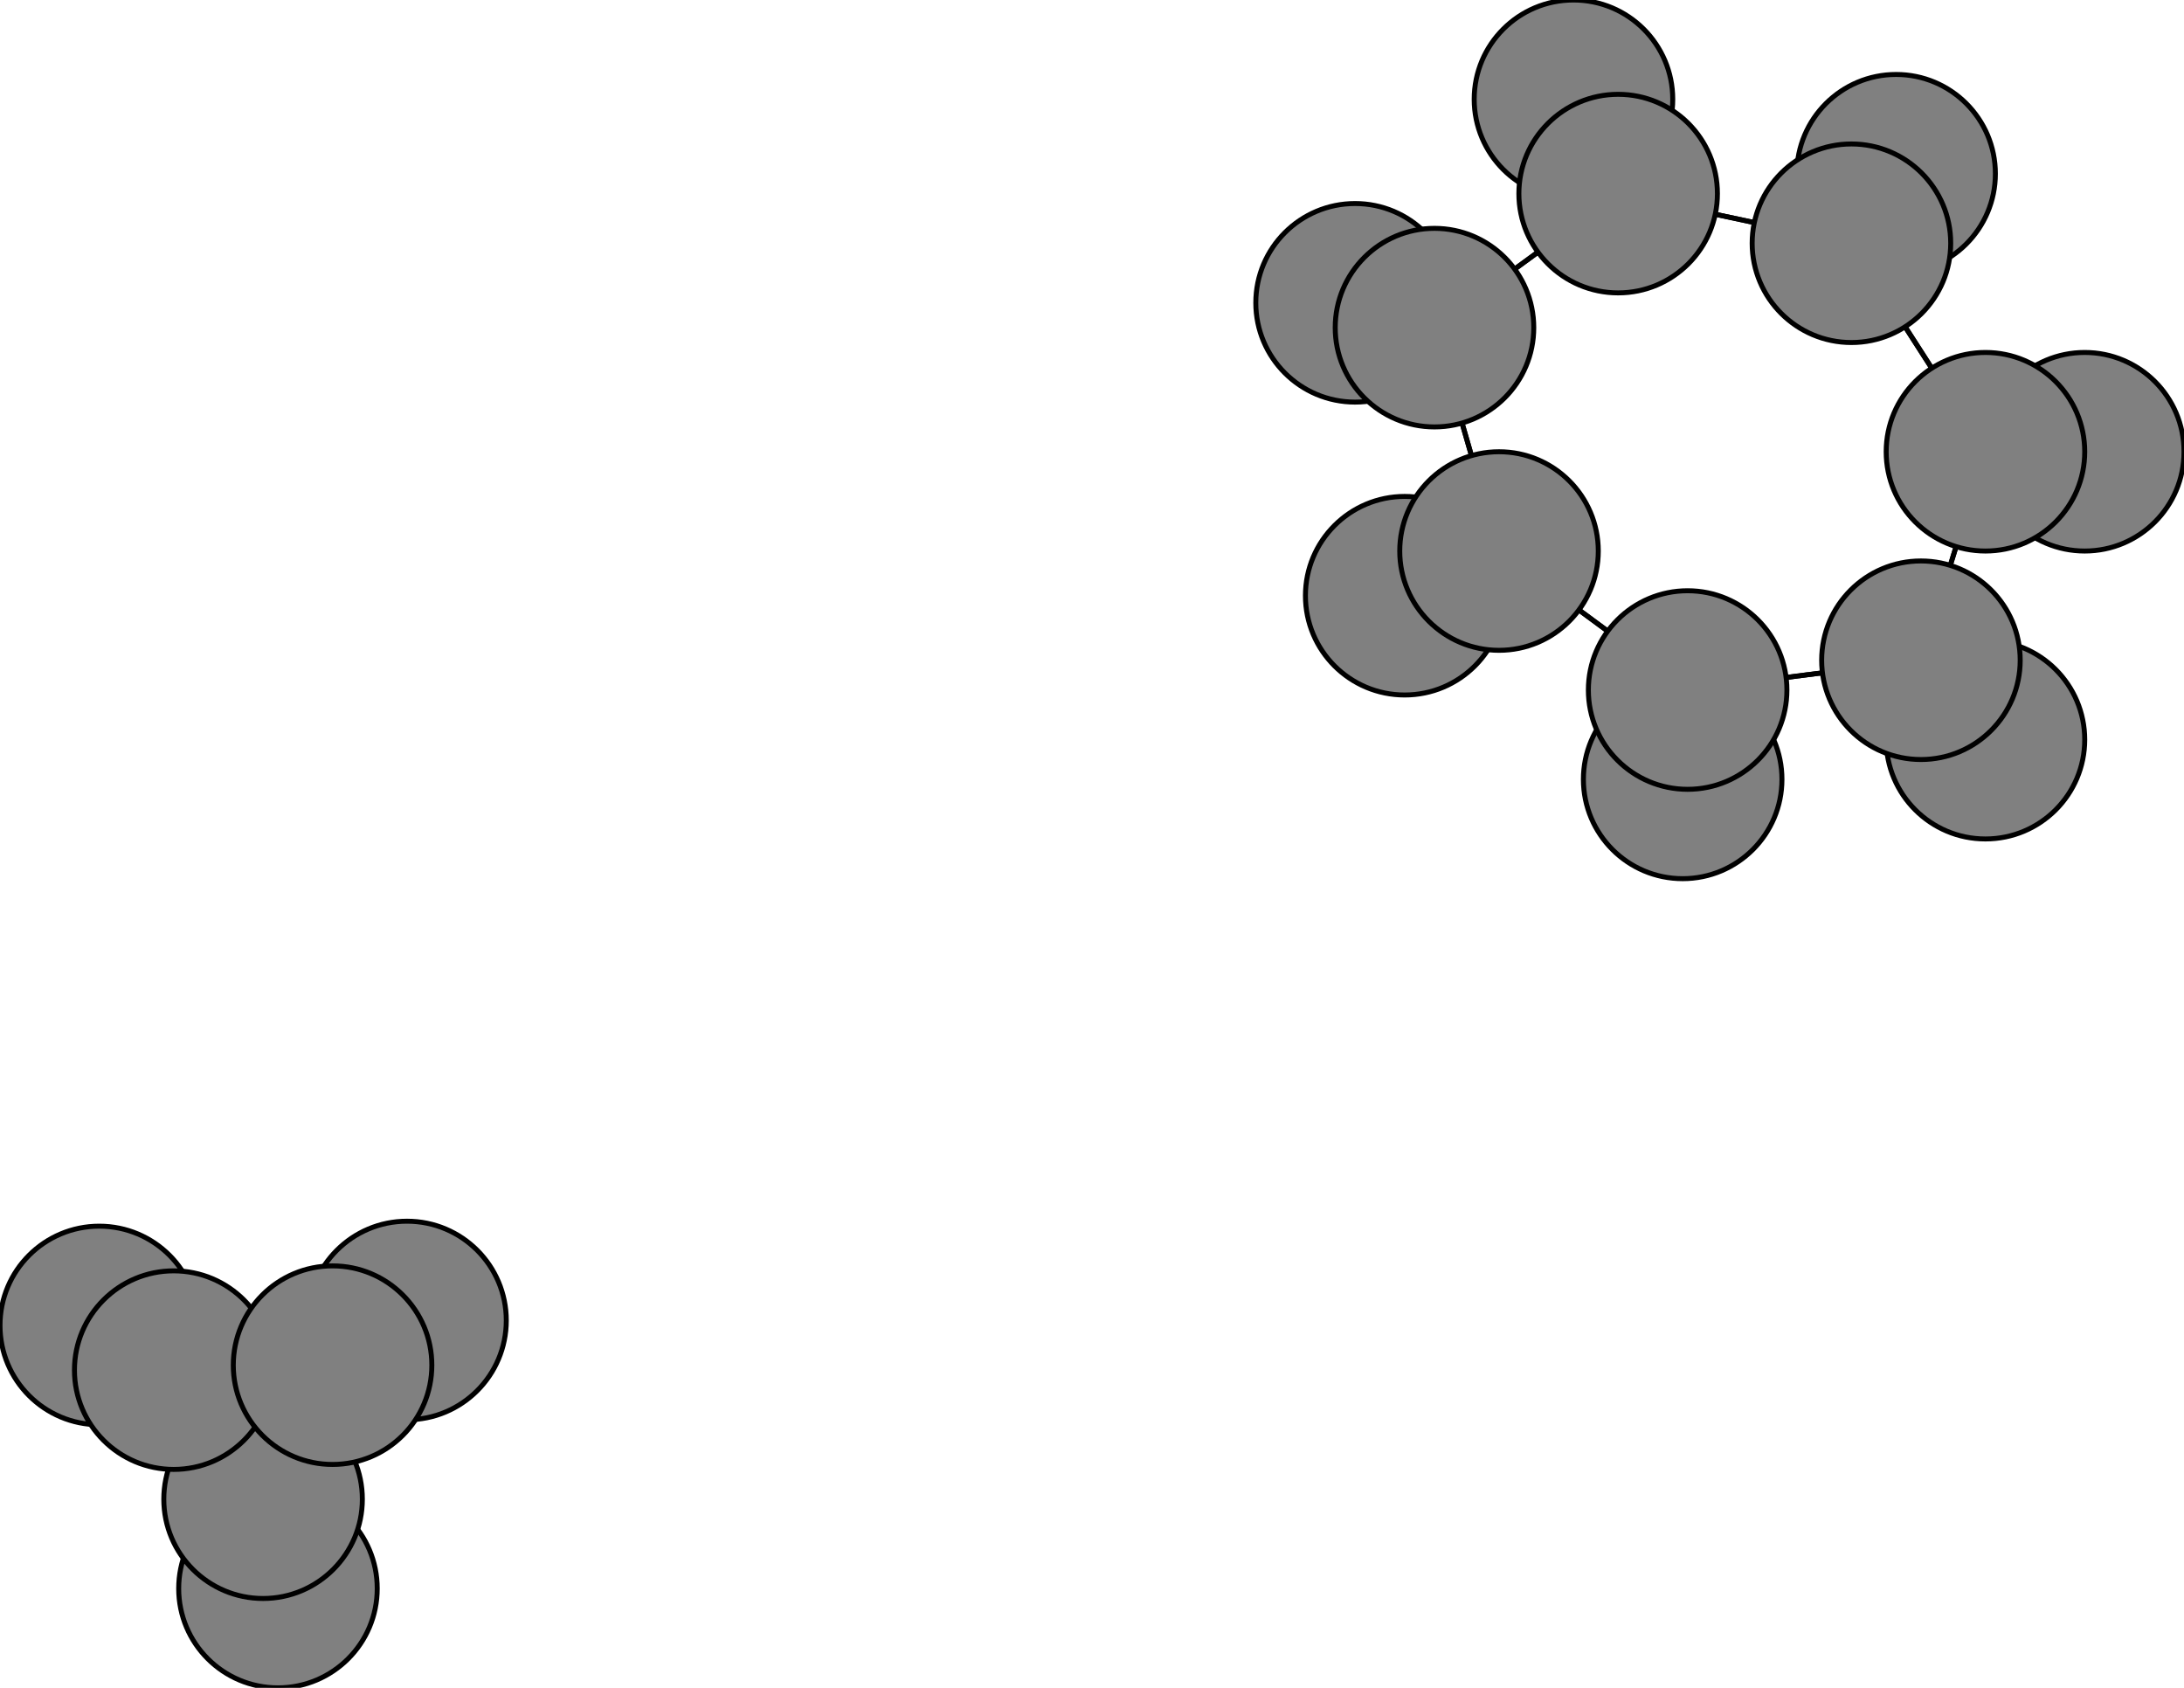 <svg width="440" height="340" xmlns="http://www.w3.org/2000/svg">
<path stroke-width="1" stroke="black" d="M 339 157 340 139"/>
<path stroke-width="1" stroke="black" d="M 302 111 289 66"/>
<path stroke-width="1" stroke="black" d="M 302 111 283 120"/>
<path stroke-width="1" stroke="black" d="M 420 91 400 91"/>
<path stroke-width="1" stroke="black" d="M 400 91 387 133"/>
<path stroke-width="1" stroke="black" d="M 400 91 373 49"/>
<path stroke-width="1" stroke="black" d="M 400 91 420 91"/>
<path stroke-width="1" stroke="black" d="M 56 320 53 302"/>
<path stroke-width="1" stroke="black" d="M 302 111 340 139"/>
<path stroke-width="1" stroke="black" d="M 53 302 56 320"/>
<path stroke-width="1" stroke="black" d="M 53 302 67 275"/>
<path stroke-width="1" stroke="black" d="M 20 267 35 276"/>
<path stroke-width="1" stroke="black" d="M 35 276 53 302"/>
<path stroke-width="1" stroke="black" d="M 35 276 20 267"/>
<path stroke-width="1" stroke="black" d="M 35 276 67 275"/>
<path stroke-width="1" stroke="black" d="M 82 266 67 275"/>
<path stroke-width="1" stroke="black" d="M 67 275 53 302"/>
<path stroke-width="1" stroke="black" d="M 53 302 35 276"/>
<path stroke-width="1" stroke="black" d="M 283 120 302 111"/>
<path stroke-width="1" stroke="black" d="M 289 66 302 111"/>
<path stroke-width="1" stroke="black" d="M 289 66 273 61"/>
<path stroke-width="1" stroke="black" d="M 340 139 339 157"/>
<path stroke-width="1" stroke="black" d="M 340 139 387 133"/>
<path stroke-width="1" stroke="black" d="M 340 139 302 111"/>
<path stroke-width="1" stroke="black" d="M 400 149 387 133"/>
<path stroke-width="1" stroke="black" d="M 387 133 340 139"/>
<path stroke-width="1" stroke="black" d="M 387 133 400 149"/>
<path stroke-width="1" stroke="black" d="M 387 133 400 91"/>
<path stroke-width="1" stroke="black" d="M 382 35 373 49"/>
<path stroke-width="1" stroke="black" d="M 373 49 382 35"/>
<path stroke-width="1" stroke="black" d="M 373 49 326 39"/>
<path stroke-width="1" stroke="black" d="M 373 49 400 91"/>
<path stroke-width="1" stroke="black" d="M 317 20 326 39"/>
<path stroke-width="1" stroke="black" d="M 326 39 373 49"/>
<path stroke-width="1" stroke="black" d="M 326 39 317 20"/>
<path stroke-width="1" stroke="black" d="M 326 39 289 66"/>
<path stroke-width="1" stroke="black" d="M 273 61 289 66"/>
<path stroke-width="1" stroke="black" d="M 289 66 326 39"/>
<path stroke-width="1" stroke="black" d="M 67 275 35 276"/>
<path stroke-width="1" stroke="black" d="M 67 275 82 266"/>
<circle cx="339" cy="157" r="20.0" style="fill:gray;stroke:black;stroke-width:1.0"/>
<circle cx="340" cy="139" r="20.0" style="fill:gray;stroke:black;stroke-width:1.0"/>
<circle cx="400" cy="149" r="20.0" style="fill:gray;stroke:black;stroke-width:1.0"/>
<circle cx="387" cy="133" r="20.0" style="fill:gray;stroke:black;stroke-width:1.0"/>
<circle cx="382" cy="35" r="20.0" style="fill:gray;stroke:black;stroke-width:1.0"/>
<circle cx="373" cy="49" r="20.0" style="fill:gray;stroke:black;stroke-width:1.0"/>
<circle cx="317" cy="20" r="20.0" style="fill:gray;stroke:black;stroke-width:1.0"/>
<circle cx="326" cy="39" r="20.0" style="fill:gray;stroke:black;stroke-width:1.0"/>
<circle cx="273" cy="61" r="20.0" style="fill:gray;stroke:black;stroke-width:1.0"/>
<circle cx="289" cy="66" r="20.0" style="fill:gray;stroke:black;stroke-width:1.0"/>
<circle cx="283" cy="120" r="20.0" style="fill:gray;stroke:black;stroke-width:1.0"/>
<circle cx="302" cy="111" r="20.0" style="fill:gray;stroke:black;stroke-width:1.0"/>
<circle cx="420" cy="91" r="20.0" style="fill:gray;stroke:black;stroke-width:1.0"/>
<circle cx="400" cy="91" r="20.0" style="fill:gray;stroke:black;stroke-width:1.0"/>
<circle cx="56" cy="320" r="20.0" style="fill:gray;stroke:black;stroke-width:1.0"/>
<circle cx="53" cy="302" r="20.0" style="fill:gray;stroke:black;stroke-width:1.0"/>
<circle cx="20" cy="267" r="20.0" style="fill:gray;stroke:black;stroke-width:1.0"/>
<circle cx="35" cy="276" r="20.0" style="fill:gray;stroke:black;stroke-width:1.0"/>
<circle cx="82" cy="266" r="20.0" style="fill:gray;stroke:black;stroke-width:1.0"/>
<circle cx="67" cy="275" r="20.0" style="fill:gray;stroke:black;stroke-width:1.0"/>
</svg>
